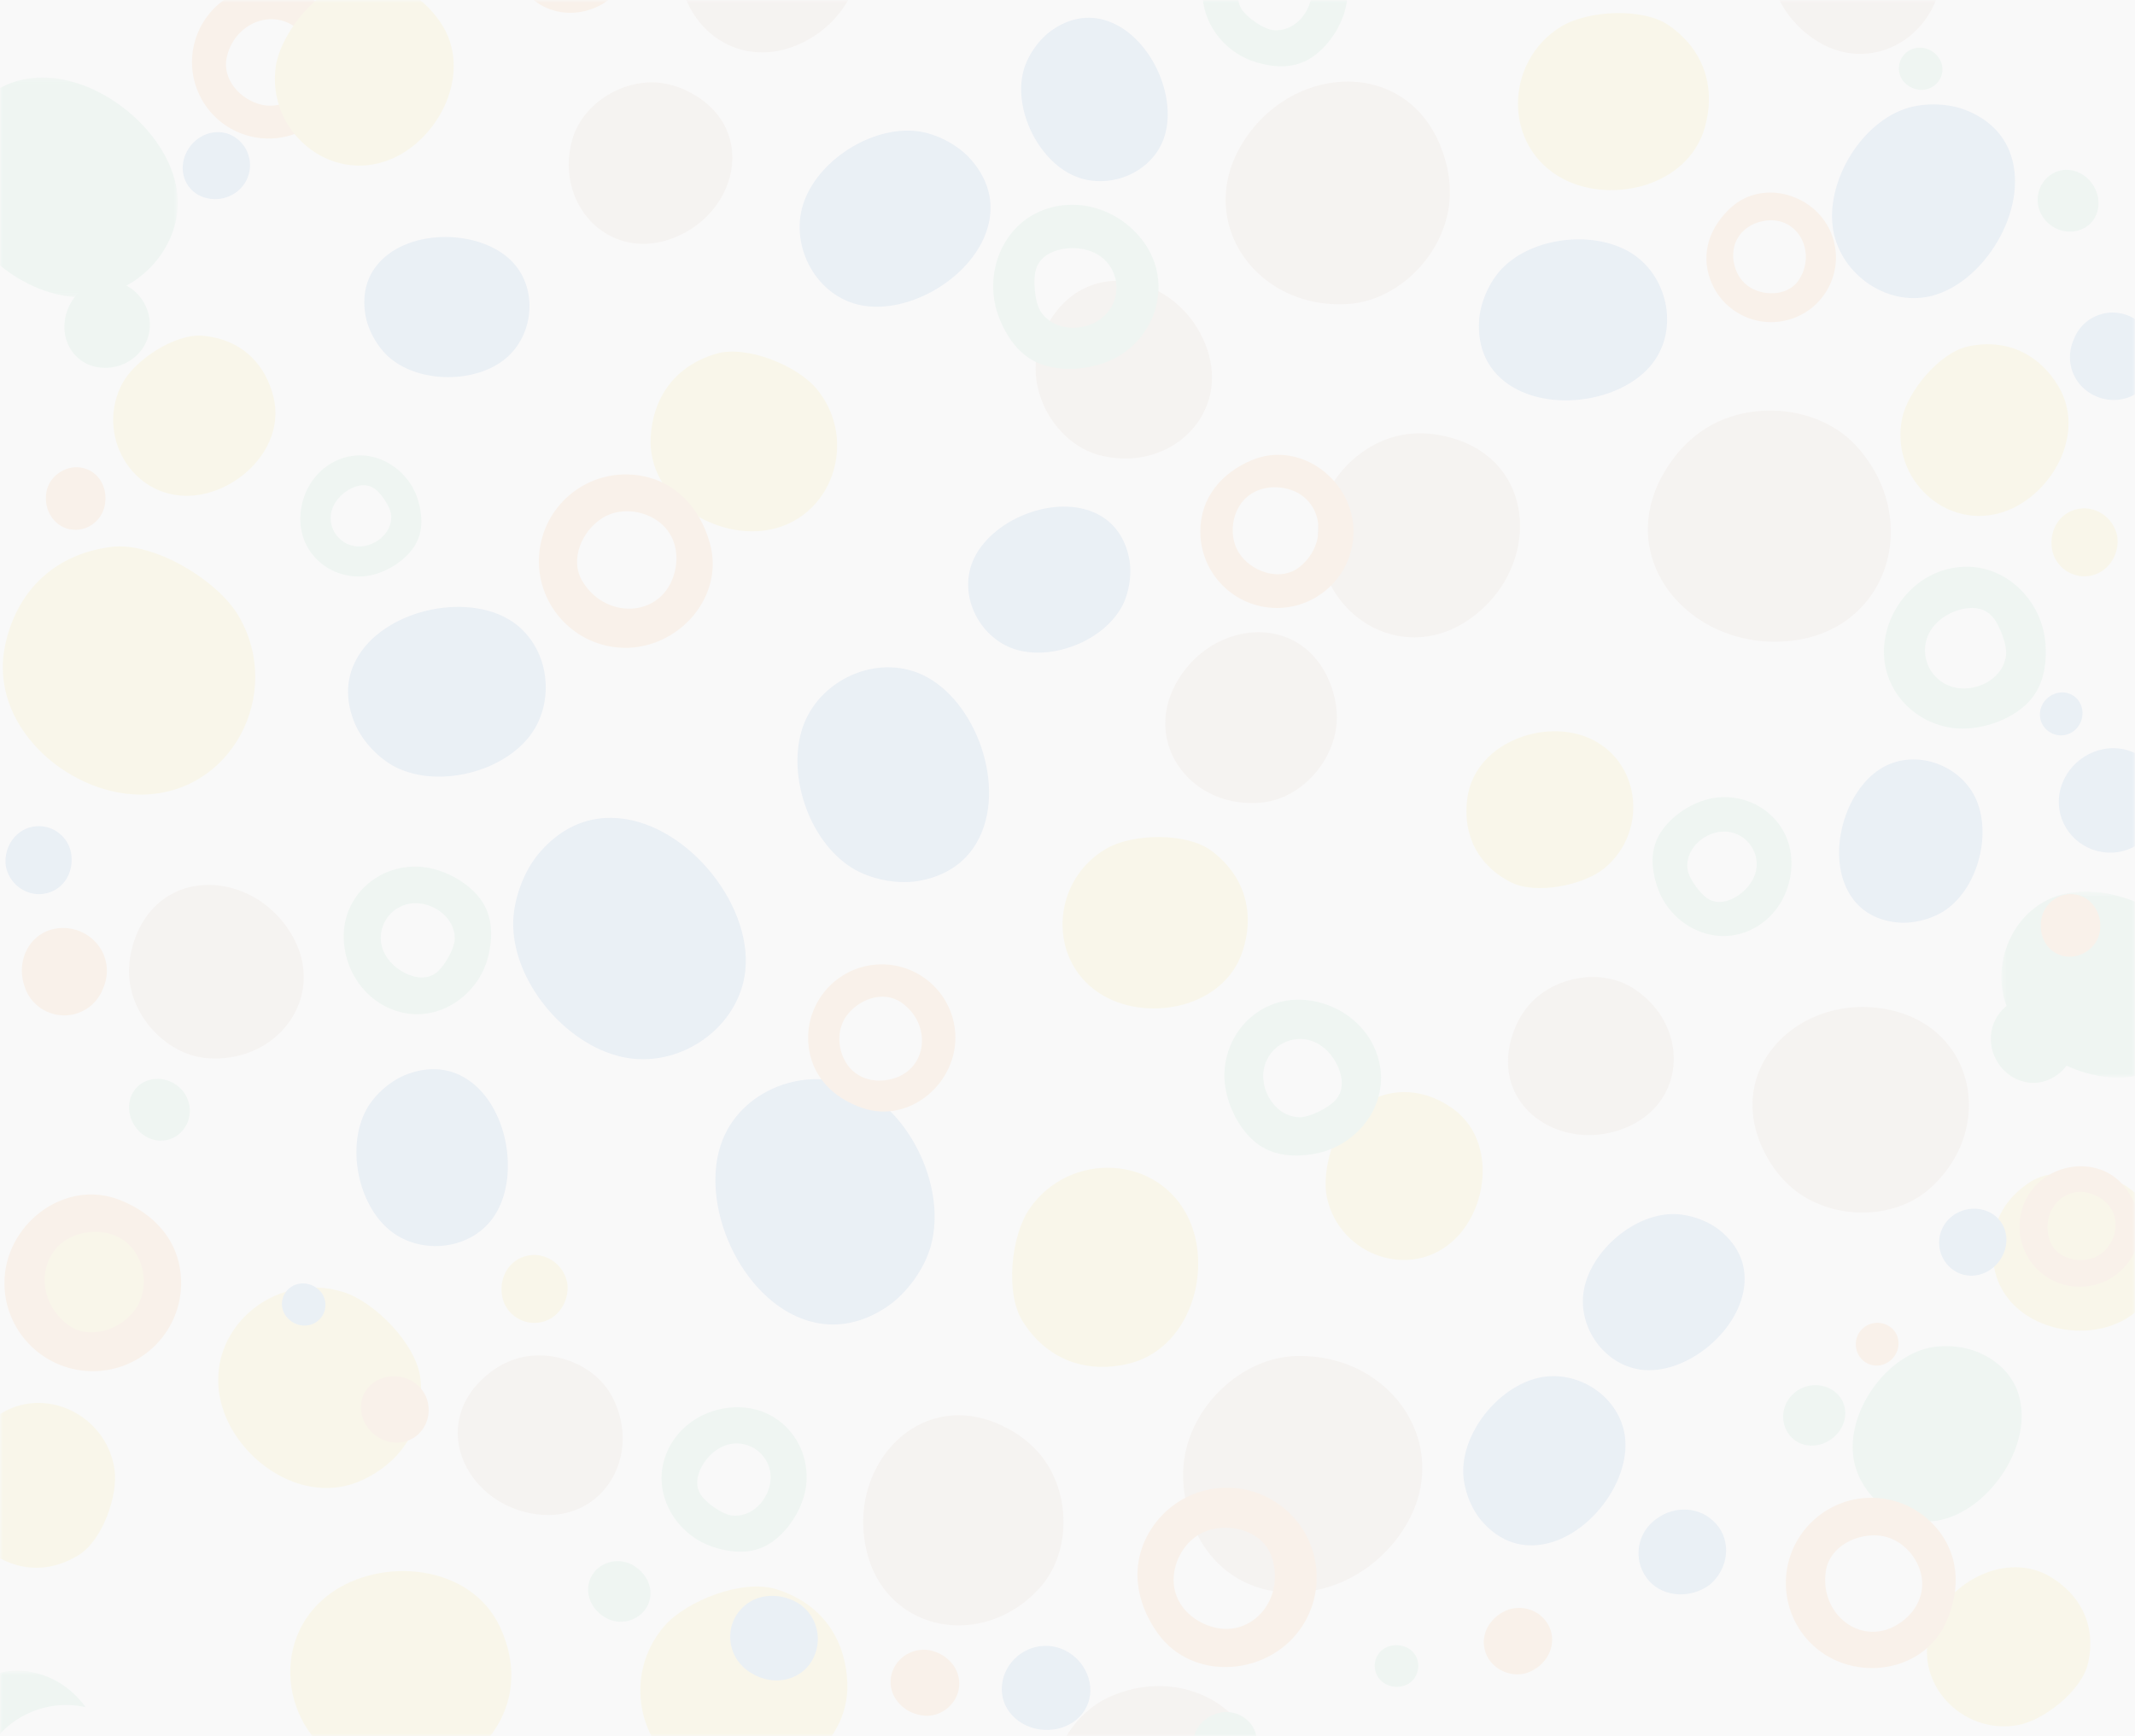 <svg xmlns="http://www.w3.org/2000/svg" xmlns:xlink="http://www.w3.org/1999/xlink" width="375" height="305" viewBox="0 0 375 305">
    <rect x="0" y="0" width="375" height="305" fill="#333333" stroke="none"/>
    <defs>
        <path id="a" d="M0 0h375v305H0z"/>
        <path id="c" d="M.564.25h30.172V21.4H.564z"/>
        <path id="e" d="M0 .567h1.139v11.546H0z"/>
        <path id="g" d="M.024.04h29.648v29.257H.024z"/>
        <path id="i" d="M.098.25h6.965v6.424H.098z"/>
        <path id="k" d="M0 .25h21.274v7.86H0z"/>
        <path id="m" d="M.033.551h8.36v22.683H.033z"/>
        <path id="o" d="M0 .616h25.854V27.88H0z"/>
        <path id="q" d="M.15.25h32.136v20.956H.15z"/>
        <path id="s" d="M.227.25h35.078v13.57H.227z"/>
        <path id="u" d="M.576.598h.503v7.166H.576z"/>
        <path id="w" d="M0 .216h39.22v38.608H0z"/>
        <path id="y" d="M.204.25h34.384v19.207H.204z"/>
        <path id="A" d="M.456.491h29.216v32.683H.456z"/>
        <path id="C" d="M.37.25h30.845v10.896H.37z"/>
        <path id="E" d="M.624.25h31.629v30.63H.623z"/>
    </defs>
    <g fill="none" fill-rule="evenodd">
        <mask id="b" fill="#fff">
            <use xlink:href="#a"/>
        </mask>
        <use fill="#F9F9F9" xlink:href="#a"/>
        <g mask="url(#b)" opacity=".06" style="mix-blend-mode:luminosity">
            <path fill="#085EBD" d="M193.193 3.323c-2.654-.541-5.553-.025-8.442 1.992-2.317 1.616-4.33 4.544-5.018 7.257-1.7 6.729 2.599 15.456 8.795 18.255 6.034 2.725 13.997-.33 16.032-6.946 2.359-7.67-3.225-18.896-11.367-20.558"/>
            <path fill="#C19372" d="M286.73 173.53c-5.69-3.57-14.21-1.93-18.492 3.408a14.816 14.816 0 0 0-2.242 3.917c-5.138 13.28 8.419 22.244 20.057 17.016 10.415-4.677 10.493-18.18.677-24.34"/>
            <path fill="#FFD200" d="M360.398 277.139c-7.825-4.9-18.192.747-21.105 8.47-3.655 9.69 5.16 19.28 15.23 17.405 4.558-.85 11.137-6.07 12.223-10.823.787-3.449.41-6.671-1.015-9.438-1.135-2.2-2.932-4.11-5.333-5.614"/>
            <path fill="#085EBD" d="M193.48 90.704c-7.091-4.329-18.844.08-22.358 7.295-3.032 6.224.705 13.88 6.98 15.995 6.443 2.172 15.55-1.283 18.902-7.363 1.352-2.451 1.879-5.964 1.289-8.723-.736-3.442-2.502-5.793-4.814-7.204"/>
            <g transform="translate(144.94 -67.587)">
                <mask id="d" fill="#fff">
                    <use xlink:href="#c"/>
                </mask>
                <path fill="#C19372" d="M18.907 21.215C29.331 19.71 33.588 8.905 28.741.25H2.66c-6.717 11.254 3.79 22.761 16.247 20.965" mask="url(#d)"/>
            </g>
            <path fill="#C19372" d="M152.097 315.794a15.35 15.35 0 0 0-3.352 3.262 18.399 18.399 0 0 0-1.145 1.693h26.081a17.166 17.166 0 0 0-2.199-3.077c-4.644-5.178-13.596-5.971-19.385-1.878"/>
            <path fill="#085EBD" d="M286.841 44.657c-6.47-4.3-17.546-3.175-23.048 2.546-2.219 2.307-3.841 6.03-4.007 9.25-.209 4.016 1.046 7.134 3.179 9.374 6.544 6.872 20.825 5.474 26.841-1.452 5.192-5.976 3.335-15.53-2.965-19.718"/>
            <path fill="#FFD200" d="M25.824 213.873c-3.788-3.08-12.192-3.15-16.308-1.017-9.091 4.712-10.123 17.687-1.267 23.076 7.058 4.296 18.71 2.374 21.855-6.297.965-2.662 1.203-5.271.74-7.701-.583-3.057-2.274-5.829-5.02-8.061M180.819 212.346c-3.185 4.636-4.343 14.759-1.187 19.771 2.29 3.636 5.386 6.08 8.99 7.233 2.865.917 6.051 1.017 9.408.25 10.932-2.5 14.977-16.236 10.836-25.363-5.196-11.453-21.013-12.132-28.047-1.89"/>
            <path fill="#50BE87" d="M66.857-47.734c-6.82-1.344-15.325 3.399-17.8 9.722-2.41 6.159 1.062 13.937 7.787 15.62 7.795 1.95 18.733-4.204 19.97-12.408.402-2.675-.267-5.537-2.434-8.312-1.739-2.225-4.773-4.08-7.523-4.622"/>
            <path fill="#FFD200" d="M293.199 4.506c-4.635-3.258-14.372-2.66-18.966.142-10.143 6.19-10.285 21.297.405 26.822 8.521 4.403 21.859 1.236 24.795-9.058.901-3.16.965-6.201.232-8.978-.922-3.492-3.104-6.564-6.466-8.928"/>
            <path fill="#085EBD" d="M302.083 216.134c-2.234-1.81-5.668-2.955-8.52-2.864-7.073.225-14.42 6.873-15.424 13.71-.978 6.659 4.25 13.58 11.306 13.711 8.178.153 17.614-8.45 16.959-16.87-.214-2.745-1.534-5.431-4.32-7.687M89.045 108.623c-8.404-4.663-22.953-.932-26.926 8.167-1.296 2.966-1.411 6.48.234 10.358 1.318 3.109 4.25 6.19 7.26 7.667 7.465 3.66 18.764.809 23.587-5.734 4.695-6.371 3.094-16.434-4.155-20.458"/>
            <path fill="#C19372" d="M120.635 15.951a14.86 14.86 0 0 0-4.316-1.339c-6.778-.988-14.13 3.612-15.853 10.098-2.97 11.188 6.312 21.011 17.124 17.341 12.084-4.1 15.874-19.886 3.045-26.1"/>
            <path fill="#FFD200" d="M160.272-26.844c-3.192 7.107.074 16.617 6.911 20.668a17.223 17.223 0 0 0 4.873 1.94c16.119 3.75 24.25-13.253 16.351-25.764-7.067-11.194-22.627-9.102-28.135 3.156"/>
            <path fill="#085EBD" d="M330.184 135.12c-6.745 4.362-9.697 16.545-4.53 23.042 1.686 2.119 4.24 3.582 7.75 3.892 2.816.248 6.244-.701 8.517-2.34 5.635-4.063 7.961-13.507 5.016-19.627-2.867-5.96-10.934-8.729-16.753-4.967M80.922 188.933c-2.596-1.295-5.74-1.562-9.29-.276-2.846 1.032-5.745 3.504-7.208 6.123-3.63 6.493-1.605 16.713 4.03 21.326 5.488 4.49 14.578 3.533 18.522-2.75 4.571-7.285 1.911-20.449-6.054-24.423M89.56 45.571c-5.871-5.478-18.426-5.39-23.492 1.188-1.652 2.144-2.456 4.971-1.908 8.448.44 2.787 2.193 5.878 4.335 7.683 5.313 4.476 15.054 4.444 20.29.111 5.099-4.219 5.84-12.703.774-17.43"/>
            <g transform="translate(-8 -41.034)">
                <mask id="f" fill="#fff">
                    <use xlink:href="#e"/>
                </mask>
                <path fill="#FFD200" d="M1.115 5.168A12.657 12.657 0 0 0 0 .568v11.545c.854-2.072 1.243-4.408 1.115-6.945" mask="url(#f)"/>
            </g>
            <g transform="translate(351.077 -49.664)">
                <mask id="h" fill="#fff">
                    <use xlink:href="#g"/>
                </mask>
                <path fill="#FFD200" d="M10.37.512C-.394 3.264-3.41 16.882 4.427 24.552c3.548 3.473 12.182 6.028 17.029 4.059 3.515-1.43 6.117-3.74 7.672-6.69.201-.381.378-.777.544-1.178V9.197C26.542 2.267 17.505-1.313 10.37.512" mask="url(#h)"/>
            </g>
            <path fill="#C19372" d="M206.415 120.322c-5.607 10.627 3.102 21.889 15.254 20.647 7.044-.72 13.052-7.6 13.138-14.804.02-1.59-.221-3.18-.684-4.704-4.362-14.351-21.441-13.016-27.708-1.139"/>
            <g transform="translate(373.685 -67.587)">
                <mask id="j" fill="#fff">
                    <use xlink:href="#i"/>
                </mask>
                <path fill="#50BE87" d="M.098.25C1.325 2.686 3.41 4.83 6.528 6.42c.175.089.354.172.536.255V.25H.098z" mask="url(#j)"/>
            </g>
            <g transform="translate(-8 -67.587)">
                <mask id="l" fill="#fff">
                    <use xlink:href="#k"/>
                </mask>
                <path fill="#50BE87" d="M10.59 7.706c4.106-1.01 7.902-3.839 10.684-7.455H0v6.422c3.144 1.422 7.327 1.835 10.59 1.033" mask="url(#l)"/>
            </g>
            <g transform="translate(372.356 297.515)">
                <mask id="n" fill="#fff">
                    <use xlink:href="#m"/>
                </mask>
                <path fill="#50BE87" d="M8.393.551C2.427 5.648-1.487 14.092.6 21.152c.212.713.489 1.408.828 2.082h6.965V.55z" mask="url(#n)"/>
            </g>
            <g transform="translate(-8 292.869)">
                <mask id="p" fill="#fff">
                    <use xlink:href="#o"/>
                </mask>
                <path fill="#50BE87" d="M25.825 14.642C25.29 6.277 17.123-.804 8.493.86 5.491 1.439 2.558 3.013 0 5.198V27.88h21.274c3.015-3.921 4.837-8.77 4.55-13.238" mask="url(#p)"/>
            </g>
            <path fill="#FFD200" d="M373.455 208.37c-4.009-2.642-12.673-3.477-16.908-.716-3.072 2.003-5.114 4.675-6.045 7.76-.741 2.454-.778 5.167-.074 8.014 2.298 9.27 14.093 12.51 21.829 8.848 9.706-4.594 10.05-18.07 1.198-23.906M212.843 149.492c-4.38-3.312-13.831-3.062-18.376-.503-10.035 5.654-10.685 20.283-.516 25.994 8.103 4.554 21.13 1.936 24.324-7.936.98-3.03 1.145-5.974.53-8.689-.776-3.412-2.786-6.463-5.962-8.866"/>
            <path fill="#50BE87" d="M347.884 237.724c-2.834-1.323-6.762-1.63-9.747-.785-7.405 2.097-13.407 11.043-12.664 18.523.722 7.284 8.065 13.215 15.546 11.5 8.671-1.987 16.363-13.546 13.452-22.26-.95-2.84-3.05-5.329-6.587-6.978"/>
            <path fill="#C19372" d="M252.682 76.41a18.57 18.57 0 0 0-5.648-.123c-8.485 1.144-15.732 9.2-15.562 17.586.292 14.465 14.835 23.074 26.56 14.946 13.104-9.084 12.21-29.355-5.35-32.408"/>
            <path fill="#FFD200" d="M255.025 194.631c-2.368-1.648-4.875-2.569-7.39-2.755-3.164-.234-6.34.695-9.262 2.803-4.03 2.907-6.313 11.137-5.297 15.738 2.245 10.165 14.752 14.596 22.393 7.324 6.09-5.796 7.267-17.74-.444-23.11"/>
            <path fill="#C19372" d="M327.625-21.135a15.907 15.907 0 0 0-4.838.191c-15.004 2.88-15.466 20.265-4.1 27.855 10.17 6.79 22.505-.805 22.54-13.206.018-7.19-6.313-13.986-13.602-14.84"/>
            <path fill="#085EBD" d="M162.875 118.976c-8.017-4.424-18.396-.031-21.626 8.089-3.316 8.338.622 20.573 8.425 25.41 3.147 1.95 7.755 2.888 11.443 2.302 4.6-.731 7.83-2.897 9.856-5.844 6.212-9.04 1.197-24.828-8.098-29.957"/>
            <path fill="#FFD200" d="M60.342 226.977c-12.206-3.858-24.607 6.701-21.551 19.278 2.435 10.025 14.437 18.609 24.892 13.719 3.21-1.502 5.731-3.599 7.473-6.155 2.192-3.215 3.152-7.157 2.7-11.554-.622-6.063-7.987-13.542-13.514-15.288"/>
            <path fill="#C19372" d="M273.477 310.81c-7.147.345-12.944 4.528-15.401 9.939h30.109c-1.913-5.907-7.327-10.297-14.708-9.94"/>
            <g transform="translate(256.653 -67.587)">
                <mask id="r" fill="#fff">
                    <use xlink:href="#q"/>
                </mask>
                <path fill="#C19372" d="M5.605 17.16A16.398 16.398 0 0 0 9.79 19.9c6.91 3.117 16.142.461 19.958-5.917C32.481 9.413 32.89 4.45 31.532.251H1.422C-.975 5.525-.198 11.967 5.605 17.16" mask="url(#r)"/>
            </g>
            <path fill="#085EBD" d="M161.174 23.056c-8.129-1.02-17.737 5.254-20.126 12.892-2.327 7.437 2.397 16.298 10.442 17.724 9.324 1.653 21.678-6.48 22.456-16.227.253-3.177-.77-6.488-3.547-9.572-2.227-2.474-5.946-4.406-9.225-4.817"/>
            <path fill="#50BE87" d="M110.919-61.8c-3.416-1.381-8.052-1.5-11.51-.323-8.577 2.92-15.082 13.808-13.748 22.558 1.3 8.52 10.3 15.042 18.99 12.566 10.072-2.87 18.403-16.935 14.442-27.001-1.291-3.282-3.915-6.078-8.174-7.8"/>
            <path fill="#C19372" d="M183.397 58.247a16.123 16.123 0 0 0-1.379 4.718c-.949 7.388 4.21 15.295 11.32 17.044 12.26 3.016 22.8-7.262 18.592-18.947-4.705-13.06-21.998-16.882-28.533-2.815"/>
            <path fill="#FFD200" d="M146.035 286.246c-2.139-3.316-5.445-5.773-9.737-7.095-5.917-1.824-15.83 2.077-19.653 6.537-8.446 9.85-3.484 25.591 9.489 27.728 10.34 1.703 23.125-6.081 22.696-17.765-.133-3.586-1.095-6.767-2.795-9.405"/>
            <g transform="translate(184.838 -67.587)">
                <mask id="t" fill="#fff">
                    <use xlink:href="#s"/>
                </mask>
                <path fill="#C19372" d="M2.878 5.626c9.871 14.137 27.361 8.437 32.427-5.375H.227C.231.26.232.27.235.279a19.543 19.543 0 0 0 2.643 5.347" mask="url(#t)"/>
            </g>
            <path fill="#C19372" d="M194.998 298.036c-8.115 3.58-12.608 14.092-9.933 22.713h35.078a22.792 22.792 0 0 0 1.066-3.987c2.562-14.844-12.198-24.909-26.211-18.726"/>
            <path fill="#085EBD" d="M270.76 241.925c-7.103 1.294-13.778 9.181-13.756 16.55.008 2.97 1.33 6.503 3.3 8.762 2.459 2.818 5.312 4.093 8.185 4.216 8.816.377 17.456-9.757 16.999-18.262-.394-7.337-7.812-12.527-14.728-11.266"/>
            <path fill="#C19372" d="M217.868 25.767c-7.798 13.605 3.048 28.69 18.954 27.623 9.221-.619 17.37-9.319 17.812-18.711a20.325 20.325 0 0 0-.678-6.167c-5.035-18.916-27.372-17.95-36.088-2.745"/>
            <path fill="#FFD200" d="M-1.332 249.384c-6.366 5.264-8.34 16.889-1.151 22.679 2.207 1.778 4.601 2.852 7.054 3.205 3.084.446 6.26-.247 9.27-2.113 4.148-2.573 6.951-10.483 6.27-15.062-1.502-10.115-13.455-15.313-21.443-8.709M125.84 62.126c-3.888 1.124-6.906 3.286-8.886 6.242-1.574 2.35-2.491 5.202-2.667 8.433-.571 10.522 10.828 17.74 20.175 16.366 11.726-1.722 16.446-15.831 8.989-24.84-3.375-4.08-12.249-7.751-17.61-6.201"/>
            <g transform="translate(379.67 26.676)">
                <mask id="v" fill="#fff">
                    <use xlink:href="#u"/>
                </mask>
                <path fill="#50BE87" d="M1.079 7.764V.598c-.447 2.424-.464 4.963 0 7.166" mask="url(#v)"/>
            </g>
            <g transform="translate(-8 13.4)">
                <mask id="x" fill="#fff">
                    <use xlink:href="#w"/>
                </mask>
                <path fill="#50BE87" d="M23.098 38.806c9.452-.438 17.603-9.483 15.894-19.222C37.012 8.296 22.612-2.379 11.168.778c-3.73 1.03-7.084 3.564-9.452 8C.915 10.28.337 12.045 0 13.875v7.165c.016.075.028.152.045.226 2.206 9.666 13.348 17.99 23.053 17.541" mask="url(#x)"/>
            </g>
            <path fill="#C19372" d="M227.902 238.197c-9.842.145-18.993 8.944-19.988 18.907-.22 2.2-.08 4.43.377 6.596 4.298 20.398 28.107 20.613 38.225 4.927 9.052-14.035-1.64-30.68-18.614-30.43"/>
            <path fill="#085EBD" d="M150.803 191.183c-8.979-4.245-21.002.13-24.227 9.999-3.739 11.44 4.341 28.423 16.51 31.127 3.966.882 8.326.183 12.713-2.765 3.516-2.364 6.614-6.703 7.714-10.754 2.728-10.047-3.49-23.248-12.71-27.607"/>
            <path fill="#C19372" d="M329.66 306.09c-8.03-.441-15.991 6.21-17.37 14.275-.022.127-.04.256-.058.384h34.115c-.816-7.572-7.376-14.146-16.686-14.658"/>
            <g transform="translate(311.844 -67.587)">
                <mask id="z" fill="#fff">
                    <use xlink:href="#y"/>
                </mask>
                <path fill="#C19372" d="M.376 5.264c2.338 16.87 21.733 18.401 30.875 6.191C33.932 7.875 34.9 3.944 34.5.251H.389a17.709 17.709 0 0 0-.012 5.013" mask="url(#z)"/>
            </g>
            <path fill="#FFD200" d="M57.943 279.975c-11.184 8.223-8.29 25.413 4.39 30.64 5.74 2.366 16.944 1.292 21.638-3.256 3.404-3.3 5.336-7.195 5.755-11.34.334-3.296-.289-6.751-1.887-10.19-5.208-11.201-20.98-12.407-29.896-5.854M26.8-46.689C16.112-50.594 5.065-41.136 3.537-31.083 1.619-18.47 14.704-9.166 26.359-14c5.276-2.188 11.866-10.163 11.955-16.17.064-4.357-1.218-8.146-3.646-11.115-1.931-2.361-4.588-4.204-7.868-5.403"/>
            <path fill="#085EBD" d="M243.475-30.549c-2.84 1.23-5.215 3.61-6.596 7.389-1.107 3.03-1.07 7.089.07 10.078 2.825 7.412 12.58 12.768 20.219 11.333 7.438-1.397 12.887-9.468 10.447-16.994-2.828-8.722-15.426-15.579-24.14-11.806M106.233 143.696c-4.105.246-8.151 2.142-11.595 6.23-2.76 3.279-4.56 8.361-4.499 12.609.154 10.532 9.891 21.64 20.077 23.314 9.92 1.629 20.392-5.974 20.772-16.472.44-12.168-12.164-26.438-24.755-25.681"/>
            <path fill="#C19372" d="M298.761 75.817a21.71 21.71 0 0 0-4.739 4.61c-12.6 16.621 2.856 34.701 21.353 32.033 16.549-2.387 22.119-21.363 10.794-33.989-6.566-7.319-19.222-8.441-27.408-2.654M141.515-20.983a16.449 16.449 0 0 0-4.85-1.23c-7.55-.7-15.413 4.81-16.94 12.082-2.635 12.54 8.198 22.864 19.939 18.182 13.121-5.234 16.396-22.907 1.851-29.034"/>
            <path fill="#FFD200" d="M278.16 129.285c-7.938-2.785-19.133 1.59-20.425 10.886-.396 2.855-.08 5.503.896 7.825 1.229 2.92 3.5 5.323 6.707 6.966 4.423 2.264 12.806.559 16.452-2.434 8.052-6.611 6.329-19.748-3.63-23.243"/>
            <path fill="#50BE87" d="M-3.742 182.698c2.624-3.61 3.344-7.268 2.715-10.639-.761-4.08-3.427-7.686-6.973-10.388v24.97c1.677-1.096 3.184-2.464 4.258-3.943"/>
            <g transform="translate(351.077 156.121)">
                <mask id="B" fill="#fff">
                    <use xlink:href="#A"/>
                </mask>
                <path fill="#50BE87" d="M10.793 1.098C2.347 3.527-1.71 13.537 1.618 21.233 5.034 29.136 16.02 34.77 24.603 32.766c1.694-.396 3.46-1.195 5.07-2.246V5.55c-5.44-4.144-12.954-6.156-18.88-4.452" mask="url(#B)"/>
            </g>
            <path fill="#FF7900" d="M371.581 215.495c-.14 2.314-1.616 4.617-3.837 5.434-2.781 1.024-6.555.09-7.66-2.891-2.002-5.408 2.953-10.76 8.388-7.833 1.883 1.015 3.255 2.903 3.11 5.29m-15.361-5.49c-3.017 5.012-1.392 11.516 3.628 14.527 5.02 3.012 11.535 1.39 14.55-3.622 2.432-4.039 1.669-8.494-1.022-12.156-4.28-5.828-13.49-4.84-17.156 1.251"/>
            <path fill="#50BE87" d="M62.707 95.983a4.997 4.997 0 0 1-3.681-2.066 4.963 4.963 0 0 1-.91-3.503c.268-2.25 2.22-4.195 4.305-4.916 1.176-.407 2.386-.376 3.417.374 1.126.82 2.739 3.17 2.864 4.566.294 3.271-3.043 5.768-5.995 5.545m8.974-11.575c-2.56-3.431-7.02-5.33-11.356-3.968-4.872 1.53-7.808 6.35-7.557 11.305.295 5.814 5.352 9.9 11.035 9.498 3.34-.236 7.043-2.404 8.887-5.155 1.695-2.53 1.558-5.494.7-8.315a10.975 10.975 0 0 0-1.71-3.365"/>
            <path fill="#FF7900" d="M155.4 189.769c-2.591.3-5.285-.627-6.813-3.113-1.48-2.41-1.62-5.741.026-8.108 2.062-2.964 6.486-4.668 9.678-2.46 5.79 4.004 4.59 12.81-2.891 13.681m-1.424-20.334c-7.125.497-12.497 6.667-11.999 13.779.402 5.733 4.287 9.65 9.54 11.43 8.36 2.831 16.868-4.585 16.262-13.231-.498-7.113-6.678-12.475-13.803-11.978M334.6 284.42c-6.658 5.648-15.091-.303-13.914-8.375.65-4.449 5.597-6.849 9.747-6.249 3.314.478 6.034 3.232 6.91 6.393.904 3.259-.437 6.275-2.744 8.231m-16.153-17.293c-6.059 5.641-6.39 15.118-.74 21.166 6.869 7.354 19.9 6.017 24.108-3.304 2.644-5.857 2.387-12.248-2.166-17.123-5.65-6.048-15.143-6.379-21.202-.739"/>
            <path fill="#50BE87" d="M76.772 170.755c-1.191 1-2.66 1.142-4.125.746-2.598-.7-5.14-2.9-5.657-5.616a6.054 6.054 0 0 1 .808-4.34 6.095 6.095 0 0 1 4.303-2.825c3.572-.522 7.843 2.232 7.766 6.237-.034 1.709-1.795 4.705-3.095 5.798m-3.786-18.527c-6.95-.006-12.752 5.395-12.615 12.491.117 6.05 4.1 11.664 10.156 13.112 5.39 1.29 10.656-1.4 13.477-5.79a13.386 13.386 0 0 0 1.793-4.24c.803-3.505.717-7.122-1.56-10.057-2.478-3.19-7.167-5.512-11.25-5.516"/>
            <path fill="#FF7900" d="M228.27 99.584c-3.15 2.52-7.864 1.075-10.219-1.852-1.879-2.336-1.976-5.802-.615-8.409 1.403-2.69 4.13-3.848 6.84-3.723 7.826.361 9.711 9.41 3.995 13.984m-8.376-18.76c-5.321 2.226-9.067 6.572-9.066 12.549 0 7.414 6.02 13.425 13.448 13.425 7.428 0 13.45-6.011 13.45-13.425 0-9.015-9.365-16.093-17.832-12.55"/>
            <g transform="translate(-4.675 -67.587)">
                <mask id="D" fill="#fff">
                    <use xlink:href="#C"/>
                </mask>
                <path fill="#FFF" d="M5.852 7.407a16.633 16.633 0 0 0 4.994 2.777c6.115 2.14 13.316.756 17.597-4.611A15.655 15.655 0 0 0 31.215.25h-9.18a9.722 9.722 0 0 1-.503.75c-1.13 1.503-2.673 2.485-4.602 2.416-2.045-.075-5.882-1.574-7.328-3.166H.37c1.011 2.822 3.052 5.184 5.482 7.156" mask="url(#D)"/>
            </g>
            <path fill="#FFF" d="M23.665 305.518c-5.294-7.039-15.094-7.894-21.88-2.591-3.987 3.115-6.792 8.959-6.773 13.964a11.48 11.48 0 0 0 .683 3.858h9.232c-.044-.047-.092-.094-.13-.142-3.139-3.852-1.071-9.8 2.819-12.012a7.564 7.564 0 0 1 6.364-.518 7.52 7.52 0 0 1 4.108 3.624c1.432 2.776.892 6.408-.727 9.048h9.179c1.52-5.121.421-10.848-2.875-15.23"/>
            <path fill="#FF7900" d="M118.68 99.647c-1.488 8.747-11.957 9.615-16.327 2.556-2.408-3.891-.125-8.99 3.502-11.232 2.896-1.79 6.819-1.42 9.571.47 2.84 1.95 3.77 5.176 3.254 8.206m-6.908-16.195c-8.364-1.025-15.978 4.913-17.005 13.264-1.028 8.351 4.921 15.952 13.286 16.977 10.17 1.246 19.449-8.303 16.622-18.312-1.775-6.29-6.16-11.102-12.903-11.929"/>
            <path fill="#50BE87" d="M308.532 152.28c-.215 2.589-2.374 4.895-4.734 5.804-1.331.513-2.719.526-3.93-.292-1.323-.894-3.264-3.523-3.464-5.117-.467-3.735 3.254-6.73 6.646-6.593a5.729 5.729 0 0 1 4.3 2.22 5.689 5.689 0 0 1 1.182 3.977m-6.95-12.179c-3.816.404-7.971 3.036-9.973 6.261-1.84 2.966-1.565 6.356-.469 9.554a12.613 12.613 0 0 0 2.093 3.788c3.07 3.827 8.256 5.825 13.169 4.092 5.52-1.949 8.69-7.588 8.204-13.254-.571-6.649-6.528-11.128-13.023-10.44M223.603 5.29c-1.668-.18-4.448-2.152-5.406-3.512-.876-1.246-.888-2.69-.377-4.084.907-2.472 3.276-4.76 5.976-5.033a5.954 5.954 0 0 1 4.174 1.159 5.96 5.96 0 0 1 2.396 4.433c.206 3.527-2.853 7.455-6.763 7.037m1.898-18.98c-5.926-.403-11.757 2.998-13.69 8.779-1.721 5.143.459 10.504 4.512 13.629a13.149 13.149 0 0 0 3.994 2.108c3.357 1.083 6.902 1.307 9.966-.662 3.332-2.141 6.003-6.512 6.356-10.493.6-6.772-4.186-12.888-11.138-13.361"/>
            <path fill="#FF7900" d="M23.567 230.279c-2.657 3.423-8.066 5.186-11.752 2.341-6.686-5.16-4.694-15.64 4.325-16.212 3.125-.2 6.294 1.082 7.967 4.157 1.623 2.98 1.581 6.981-.54 9.714M21.1 210.808C11.26 206.89.598 215.245.78 225.644.93 234.2 8 241.013 16.568 240.864c8.57-.15 15.394-7.205 15.245-15.76-.12-6.895-4.53-11.834-10.713-14.296"/>
            <path fill="#FFF" d="M324.352-29.055a5.697 5.697 0 0 1-2.59 3.245 5.732 5.732 0 0 1-4.819.45c-3.195-1.14-5.523-5.309-3.688-8.597.783-1.404 3.57-3.116 5.13-3.45 1.432-.305 2.713.226 3.755 1.199 1.847 1.726 2.983 4.671 2.212 7.153m2.345-11.474c-3.904-3.445-9.462-3.532-13.746-1.13-1.254.703-2.4 1.62-3.36 2.73-2.217 2.554-3.744 5.594-3.151 9.032.645 3.74 3.51 7.733 6.899 9.535 5.764 3.066 12.967 1.14 15.991-4.81 2.578-5.072 1.754-11.486-2.633-15.357"/>
            <path fill="#50BE87" d="M193.956 55.5c-2.942 2.77-8.633 2.982-11.138-.742-1.069-1.59-1.383-5.468-.893-7.304.45-1.681 1.707-2.753 3.305-3.33 2.835-1.024 6.581-.635 8.804 1.525a6.78 6.78 0 0 1 2.05 4.5 6.81 6.81 0 0 1-2.128 5.35M183.1 36.958c-5.774 2.274-8.874 8.118-8.637 13.956.07 1.71.425 3.42 1.084 5.04 1.518 3.73 3.925 6.993 7.902 8.224 4.326 1.338 10.123.462 13.872-2.153 6.378-4.451 8.227-13.128 3.535-19.551-3.999-5.475-11.266-8.072-17.756-5.516"/>
            <path fill="#FF7900" d="M134.055 320.413c-.367.098-.726.212-1.08.336h10.345a15.726 15.726 0 0 0-9.265-.336"/>
            <g transform="translate(121.667 -67.587)">
                <mask id="F" fill="#fff">
                    <use xlink:href="#E"/>
                </mask>
                <path fill="#FF7900" d="M22.31 8.725c3.818 2.799 3.608 8.57 1 12.121-2.08 2.836-5.985 3.998-9.357 3.25-3.48-.77-5.622-3.504-6.303-6.608-1.966-8.96 7.733-13.84 14.66-8.763M3.558 23.895c4.144 5.343 10.214 8.261 16.997 6.446 8.417-2.251 13.412-10.887 11.156-19.29C30.306 5.818 26.42 1.91 21.653.252H11.308C1.801 3.564-2.797 15.698 3.558 23.895" mask="url(#F)"/>
            </g>
            <path fill="#FF7900" d="M53.818 15.272c-1.75 2.364-4.913 3.797-7.84 3.134-3.667-.83-7.036-4.425-6.148-8.357C41.443 2.915 50.416.64 54.171 7.502c1.301 2.377 1.453 5.331-.353 7.77m-12.54-16.43c-6.676 3.25-9.449 11.288-6.192 17.953 3.255 6.664 11.307 9.432 17.984 6.181 5.38-2.619 7.651-7.886 7.323-13.636-.522-9.151-11-14.45-19.115-10.499"/>
            <path fill="#50BE87" d="M234.508 193.31c-1.23 1.313-4.505 3.007-6.32 2.947-4.25-.14-6.934-4.806-6.181-8.552a6.453 6.453 0 0 1 3.234-4.39 6.45 6.45 0 0 1 4.647-.613c2.85.697 5.042 3.505 5.64 6.289.338 1.57.107 3.115-1.02 4.318m-5.489-17.665c-7.518-.539-13.566 5.293-13.945 12.637-.223 4.316 1.98 9.4 5.226 12.194 2.984 2.57 6.815 2.861 10.575 2.207a14.253 14.253 0 0 0 4.595-1.659c4.814-2.738 7.957-8.152 6.889-13.92-1.2-6.48-6.932-11.001-13.34-11.46"/>
            <path fill="#FF7900" d="M316.069 49.012c-1.774 2.915-5.942 3.126-8.662 1.48-2.172-1.315-3.253-4.043-2.928-6.509.337-2.544 2.17-4.253 4.361-4.937 6.327-1.973 10.448 4.678 7.229 9.966M303.97 36.514c-3.586 3.308-5.304 7.846-3.572 12.597 2.15 5.897 8.68 8.937 14.587 6.79 5.906-2.145 8.95-8.664 6.802-14.56-2.614-7.168-12.112-10.09-17.817-4.827"/>
            <path fill="#FFF" d="M123.276 249.966a6.56 6.56 0 0 1-4.553 1.436c-2.984-.196-5.68-2.625-6.775-5.314-.617-1.515-.66-3.106.258-4.513 1.002-1.534 3.988-3.813 5.819-4.074 4.29-.61 7.81 3.598 7.718 7.49a6.563 6.563 0 0 1-2.467 4.975m1.918-18.09c-3.45-2.052-7.346-1.668-11.004-.346a14.489 14.489 0 0 0-4.316 2.475c-4.344 3.597-6.538 9.586-4.445 15.184 2.353 6.292 8.906 9.814 15.416 9.143 7.639-.788 12.674-7.709 11.753-15.144-.541-4.37-3.653-9.082-7.404-11.312"/>
            <path fill="#50BE87" d="M355.025 189.889c-3.908-1.274-6.167-5.514-5.078-9.412 1.092-3.9 5.237-6.283 9.284-5.386 4.045.898 6.363 5.048 5.134 9.325-1.231 4.275-5.434 6.748-9.34 5.473"/>
            <path fill="#FF7900" d="M362.863 168.015c-2.921-.416-4.694-3.084-4.391-6.011.227-2.944 2.746-5.137 5.637-4.928 2.893.209 5.038 2.899 4.776 6.036-.18 3.153-3.225 5.295-6.022 4.903"/>
            <path fill="#085EBD" d="M343.726 223.48c-2.836-1.48-3.945-5.008-2.503-7.846 1.444-2.84 4.994-4.084 7.953-2.813 2.957 1.273 4.111 4.752 2.544 7.8-1.566 3.048-5.16 4.34-7.994 2.858M362.15 129.17c-2.066.077-3.791-1.518-3.856-3.546-.065-2.029 1.557-3.803 3.624-3.979 2.067-.175 3.797 1.394 3.86 3.522.063 2.128-1.564 3.927-3.629 4.003M371.003 149.77c-5.026.188-9.224-3.693-9.381-8.629-.157-4.937 3.79-9.253 8.819-9.681 5.03-.425 9.239 3.393 9.392 8.57.154 5.176-3.804 9.555-8.83 9.74M289.209 277.164c-2.415-3.306-1.649-7.932 1.652-10.3 3.243-2.455 7.803-2.287 10.57.822 2.723 3.048 2.239 7.9-1.211 10.763-3.636 2.59-8.598 2.022-11.011-1.285"/>
            <path fill="#50BE87" d="M314.767 252.588c-2.077-1.99-2.085-5.355-.047-7.5 2.04-2.142 5.472-2.36 7.694-.503 2.22 1.858 2.277 5.199.094 7.477-2.185 2.277-5.664 2.518-7.741.526"/>
            <path fill="#FF7900" d="M261.209 290.941c-1.445-2.907-.127-6.125 2.675-7.704 2.793-1.607 6.35-.685 7.986 2.046 1.634 2.73.546 6.322-2.47 8.028-2.965 1.822-6.808.4-8.191-2.37M327.64 239.296c-1.71-1.133-2.197-3.46-1.098-5.183 1.098-1.724 3.415-2.257 5.186-1.202 1.772 1.054 2.278 3.362 1.119 5.165-1.16 1.803-3.496 2.354-5.206 1.22"/>
            <path fill="#085EBD" d="M175.952 296.702c.015-4.066 3.394-7.457 7.484-7.585 4.09-.14 7.665 3.106 8.049 7.124.382 4.14-2.893 7.512-7.384 7.639-4.489.114-8.166-3.113-8.15-7.178"/>
            <path fill="#50BE87" d="M209.687 306.963c-.494-2.863 1.53-5.315 4.434-6.077 2.912-.666 5.804 1.048 6.491 3.83.686 2.783-1.253 5.604-4.363 6.296-3.103.781-6.068-1.188-6.562-4.05"/>
            <path fill="#FF7900" d="M156.5 294.55c.546-3.123 3.588-5.211 6.755-4.675 3.146.649 5.517 3.242 5.21 6.417-.284 3.057-3.372 5.697-6.757 4.997-3.408-.587-5.756-3.614-5.209-6.738"/>
            <path fill="#50BE87" d="M241.683 293.882c-.711-1.917.3-4.013 2.242-4.678 1.966-.591 4.093.118 4.905 2.019.788 1.822-.102 4.217-2.153 4.872-2.041.694-4.283-.296-4.994-2.213"/>
            <path fill="#085EBD" d="M129.63 283.289c2.51-3.362 6.947-3.763 10.512-1.716 3.475 2.157 4.538 6.718 2.424 10.23-2.115 3.512-6.872 4.458-10.666 2.057-3.878-2.297-4.718-7.286-2.27-10.571"/>
            <path fill="#50BE87" d="M103.795 277.07c1.283-2.569 4.499-3.566 7.157-2.25 2.607 1.41 4.043 4.255 2.924 6.939-1.064 2.58-4.452 3.994-7.259 2.537-2.832-1.41-4.106-4.659-2.822-7.227"/>
            <path fill="#FF7900" d="M64.987 243.4c2.294-2.201 6.08-2.198 8.433-.022 2.353 2.177 2.512 5.846.38 8.227-2.133 2.38-5.888 2.431-8.403.077-2.515-2.356-2.705-6.08-.41-8.281M8.805 163.363c3.928-1.236 8.208.904 9.549 4.715.673 1.92.498 3.945-.318 5.715a7.252 7.252 0 0 1-3.95 4.006c-3.79 1.613-8.436-.306-9.773-4.542-1.451-4.199.563-8.66 4.492-9.894"/>
            <path fill="#50BE87" d="M25.236 190.107c2.556-1.333 5.85-.322 7.35 2.226 1.502 2.547.708 5.813-1.762 7.324-2.47 1.51-5.756.551-7.343-2.176-1.586-2.726-.8-6.043 1.755-7.374"/>
            <path fill="#085EBD" d="M5.986 145.187c3.183-.449 6.107 1.765 6.532 4.904.433 3.138-1.291 6.16-4.493 6.852-3.106.68-6.358-1.441-6.999-4.8-.449-3.377 1.776-6.509 4.96-6.956M50.926 226.224c1.624-1.26 3.897-.925 5.312.574a3.618 3.618 0 0 1-.355 5.182c-1.558 1.336-3.97 1.123-5.395-.488-1.466-1.585-1.228-3.98.438-5.268"/>
            <path fill="#50BE87" d="M20.975 49.636c3.907 1.273 6.167 5.514 5.078 9.412-1.092 3.898-5.238 6.282-9.284 5.386-4.046-.898-6.364-5.048-5.134-9.325 1.23-4.275 5.433-6.749 9.34-5.473"/>
            <path fill="#FF7900" d="M14.103 82.12c2.921.414 4.694 3.083 4.39 6.01-.226 2.944-2.745 5.137-5.637 4.928-2.892-.209-5.037-2.899-4.775-6.036.18-3.153 3.225-5.295 6.022-4.903"/>
            <path fill="#085EBD" d="M40.782 23.824c2.836 1.48 3.945 5.007 2.502 7.846-1.443 2.84-4.993 4.084-7.952 2.812-2.957-1.272-4.11-4.752-2.544-7.8 1.566-3.048 5.16-4.339 7.994-2.858"/>
            <path fill="#50BE87" d="M10.407 112.932c2.065-.077 3.79 1.518 3.855 3.546.065 2.029-1.557 3.802-3.624 3.978-2.067.175-3.796-1.394-3.86-3.522-.063-2.127 1.564-3.926 3.63-4.002"/>
            <path fill="#085EBD" d="M103.73-35.359c2.415 3.307 1.648 7.932-1.652 10.3-3.244 2.455-7.803 2.287-10.57-.822-2.723-3.048-2.239-7.9 1.211-10.763 3.637-2.59 8.597-2.022 11.01 1.285"/>
            <path fill="#50BE87" d="M73.229-15.134c2.077 1.991 2.086 5.356.047 7.5-2.04 2.143-5.472 2.36-7.694.502-2.221-1.856-2.277-5.197-.092-7.476 2.183-2.276 5.662-2.518 7.739-.526M128.348-40.921c1.444 2.907.127 6.124-2.676 7.703-2.792 1.607-6.35.685-7.985-2.046-1.634-2.73-.546-6.323 2.47-8.028 2.964-1.822 6.808-.4 8.191 2.37M200.766-53.203c-.014 4.065-3.394 7.457-7.483 7.585-4.09.14-7.665-3.107-8.05-7.124-.382-4.14 2.894-7.513 7.384-7.64 4.489-.112 8.166 3.113 8.15 7.179"/>
            <path fill="#FF7900" d="M175.558-61.385c.494 2.863-1.53 5.315-4.434 6.077-2.912.666-5.803-1.048-6.49-3.83-.686-2.783 1.253-5.604 4.363-6.296 3.102-.782 6.067 1.189 6.56 4.05"/>
            <path fill="#085EBD" d="M235.242-51.954c-.546 3.124-3.588 5.212-6.755 4.676-3.145-.649-5.517-3.241-5.21-6.417.283-3.057 3.37-5.697 6.757-4.997 3.407.587 5.756 3.614 5.208 6.738"/>
            <path fill="#FF7900" d="M156.144-50.503c.711 1.916-.3 4.012-2.242 4.677-1.965.592-4.092-.117-4.905-2.02-.787-1.82.103-4.215 2.155-4.87 2.039-.695 4.282.296 4.992 2.213M319.583-16.612c-2.51 3.362-6.947 3.762-10.513 1.716-3.474-2.158-4.537-6.72-2.423-10.232 2.114-3.51 6.872-4.456 10.666-2.055 3.878 2.296 4.718 7.285 2.27 10.57"/>
            <path fill="#085EBD" d="M271.604-39.079c-1.283 2.568-4.498 3.566-7.156 2.25-2.606-1.41-4.043-4.256-2.924-6.94 1.063-2.58 4.452-3.994 7.259-2.537 2.833 1.41 4.106 4.659 2.821 7.227M333.797-2.151c-2.295 2.202-6.081 2.198-8.435.023-2.352-2.177-2.511-5.846-.378-8.227 2.133-2.38 5.887-2.431 8.403-.077 2.514 2.355 2.705 6.08.41 8.28"/>
            <path fill="#FF7900" d="M256.22-48.258c-.565 1.96-2.644 3.104-4.63 2.563-1.985-.542-3.203-2.59-2.736-4.583.469-1.991 2.525-3.148 4.607-2.575 2.082.574 3.324 2.635 2.759 4.595"/>
            <path fill="#085EBD" d="M373.54 69.91c-3.928 1.236-8.21-.904-9.55-4.715-.673-1.92-.496-3.945.317-5.715a7.258 7.258 0 0 1 3.951-4.007c3.79-1.612 8.437.307 9.773 4.543 1.452 4.198-.563 8.66-4.491 9.894"/>
            <path fill="#50BE87" d="M366.015 40.101c-2.555 1.332-5.85.321-7.35-2.226-1.502-2.548-.708-5.814 1.763-7.324 2.47-1.51 5.756-.551 7.342 2.175 1.586 2.727.801 6.043-1.755 7.375"/>
            <path fill="#FFD200" d="M366.93 101.178c-3.184.448-6.11-1.766-6.533-4.903-.433-3.14 1.29-6.161 4.493-6.852 3.106-.682 6.358 1.44 7 4.8.448 3.376-1.778 6.508-4.96 6.955"/>
            <path fill="#50BE87" d="M339.768 15.009c-1.625 1.26-3.897.925-5.311-.574a3.616 3.616 0 0 1 .354-5.181c1.558-1.337 3.97-1.125 5.394.488 1.466 1.585 1.23 3.98-.437 5.267"/>
            <path fill="#FFD200" d="M70.837-1.824c-3.17-1.492-6.816-1.789-10.668-.769-5.311 1.405-10.933 8.995-11.71 14.145-1.716 11.376 9.431 20.893 20.2 16.41 8.584-3.572 14.537-15.431 8.71-24.02-1.787-2.637-4.01-4.58-6.532-5.766"/>
            <path fill="#C19372" d="M223.725-41.845c-5.3-4.332-13.976-4.17-18.798.505-8.318 8.063-5.43 21.255 5.731 23.669 12.473 2.697 23.866-8.886 16.075-20.807a14.798 14.798 0 0 0-3.008-3.367"/>
            <path fill="#FFD200" d="M288.122-30.815c-2.835-.044-5.386.581-7.536 1.81-2.705 1.544-4.78 4.042-6 7.362-1.684 4.578.986 12.533 4.347 15.724 7.421 7.047 20.046 3.797 22.268-6.317 1.77-8.061-3.844-18.435-13.08-18.579"/>
            <path fill="#085EBD" d="M345.153 19.295c-3.203-1.231-7.523-1.267-10.726-.115-7.94 2.86-13.82 13.106-12.436 21.234 1.35 7.914 9.838 13.842 17.89 11.395 9.335-2.837 16.866-16.071 13.013-25.382-1.257-3.036-3.746-5.598-7.741-7.132"/>
            <path fill="#FFD200" d="M355.681 62.078c-2.893-1.55-6.288-2.006-9.94-1.241-5.036 1.055-10.666 7.877-11.646 12.656-2.163 10.554 7.795 20 18.086 16.336 8.203-2.922 14.353-13.722 9.327-22.04-1.544-2.553-3.527-4.478-5.827-5.71"/>
            <path fill="#C19372" d="M332.682 177.589c-16.128-4.08-31.498 10.49-21.891 26.376a19.32 19.32 0 0 0 3.766 4.523c6.707 5.884 18.018 6.066 24.512.195 11.205-10.126 8.042-27.443-6.387-31.094"/>
            <path fill="#FF7900" d="M210.65 284.824c-2.774-1.558-4.766-4.403-4.487-7.95.269-3.437 2.524-6.825 5.849-7.983 4.164-1.45 9.754.036 11.319 4.5 2.838 8.097-4.672 15.929-12.681 11.433m13.2-21.09c-7.39-4.609-17.122-2.366-21.74 5.01-3.721 5.946-2.701 12.595 1.206 18.113 6.217 8.78 19.94 7.55 25.553-1.419 4.618-7.376 2.37-17.093-5.018-21.704"/>
            <path fill="#C19372" d="M177.993 251.502c-15.477-9.328-29.673 5.597-25.698 21.255 3.557 14.01 20.43 17.08 30.295 6.202 5.72-6.306 5.542-17.288-.191-23.8a18.778 18.778 0 0 0-4.406-3.657M89.998 238.918a14.86 14.86 0 0 0-3.942 2.205c-11.255 8.74-4.26 23.394 8.414 24.898 11.34 1.346 18.373-10.19 13.137-20.515-3.035-5.988-11.184-8.961-17.609-6.588M23.206 166.5a15.821 15.821 0 0 0-.528 4.805c.345 7.319 6.694 14.098 13.88 14.58 12.394.83 20.844-10.923 14.769-21.525-6.792-11.848-24.198-12.6-28.12 2.14"/>
            <path fill="#FFD200" d="M19.545 96.071c-5.46.684-9.974 2.947-13.262 6.495-2.614 2.821-4.453 6.456-5.376 10.755-3.01 14.007 10.759 26.117 23.6 26.258 16.112.178 25.454-17.765 17.361-31.444-3.663-6.193-14.795-13.007-22.323-12.064"/>
            <path fill="#FF7900" d="M96.814-3.31c-1.808-1.143-3.045-3.123-2.732-5.493.302-2.298 1.934-4.493 4.207-5.154 2.846-.827 6.546.367 7.438 3.418 1.62 5.534-3.696 10.528-8.913 7.229m9.603-13.691c-4.797-3.355-11.41-2.19-14.769 2.6-2.708 3.859-2.257 8.357.171 12.198 3.863 6.11 13.118 5.767 17.202-.055 3.36-4.79 2.194-11.39-2.604-14.743"/>
            <path fill="#FFD200" d="M44.318 62.864c-2.195-2.209-5.15-3.563-8.677-3.881-4.865-.438-11.872 4.195-14.09 8.261-4.897 8.98 1.516 20.314 11.876 19.838 8.258-.379 16.843-8.478 14.592-17.42-.691-2.746-1.956-5.042-3.701-6.798"/>
            <path fill="#50BE87" d="M352.339 115.185c-.605 4.364-5.721 6.623-9.513 5.442a6.7 6.7 0 0 1-4.187-3.809 6.66 6.66 0 0 1-.13-4.853c1.03-2.862 4.17-4.815 7.113-5.13 1.66-.177 3.233.228 4.354 1.519 1.225 1.41 2.622 4.969 2.363 6.831m5.717-6.985c-2.31-5.255-7.566-9.081-13.644-8.607-6.83.533-12.126 5.949-13.295 12.5-1.371 7.688 4.002 14.552 11.553 15.74 4.438.697 9.932-1.02 13.174-4.062 2.98-2.796 3.696-6.712 3.428-10.657a14.714 14.714 0 0 0-1.216-4.914M128.59 266.218c-1.668-.18-4.45-2.15-5.406-3.51-.877-1.248-.889-2.691-.377-4.085.907-2.472 3.275-4.761 5.975-5.033a5.95 5.95 0 0 1 4.174 1.159 5.955 5.955 0 0 1 2.396 4.433c.206 3.526-2.853 7.454-6.762 7.036m1.897-18.98c-5.925-.403-11.756 3-13.69 8.78-1.721 5.142.46 10.503 4.512 13.628a13.139 13.139 0 0 0 3.993 2.108c3.358 1.084 6.903 1.308 9.967-.661 3.332-2.142 6.004-6.513 6.357-10.493.599-6.772-4.187-12.889-11.139-13.362"/>
            <path fill="#FFD200" d="M94.681 232.329c-3.184.448-6.108-1.765-6.532-4.904-.432-3.138 1.291-6.16 4.493-6.852 3.106-.68 6.358 1.44 7 4.8.448 3.376-1.778 6.508-4.96 6.956"/>
        </g>
    </g>
</svg>
